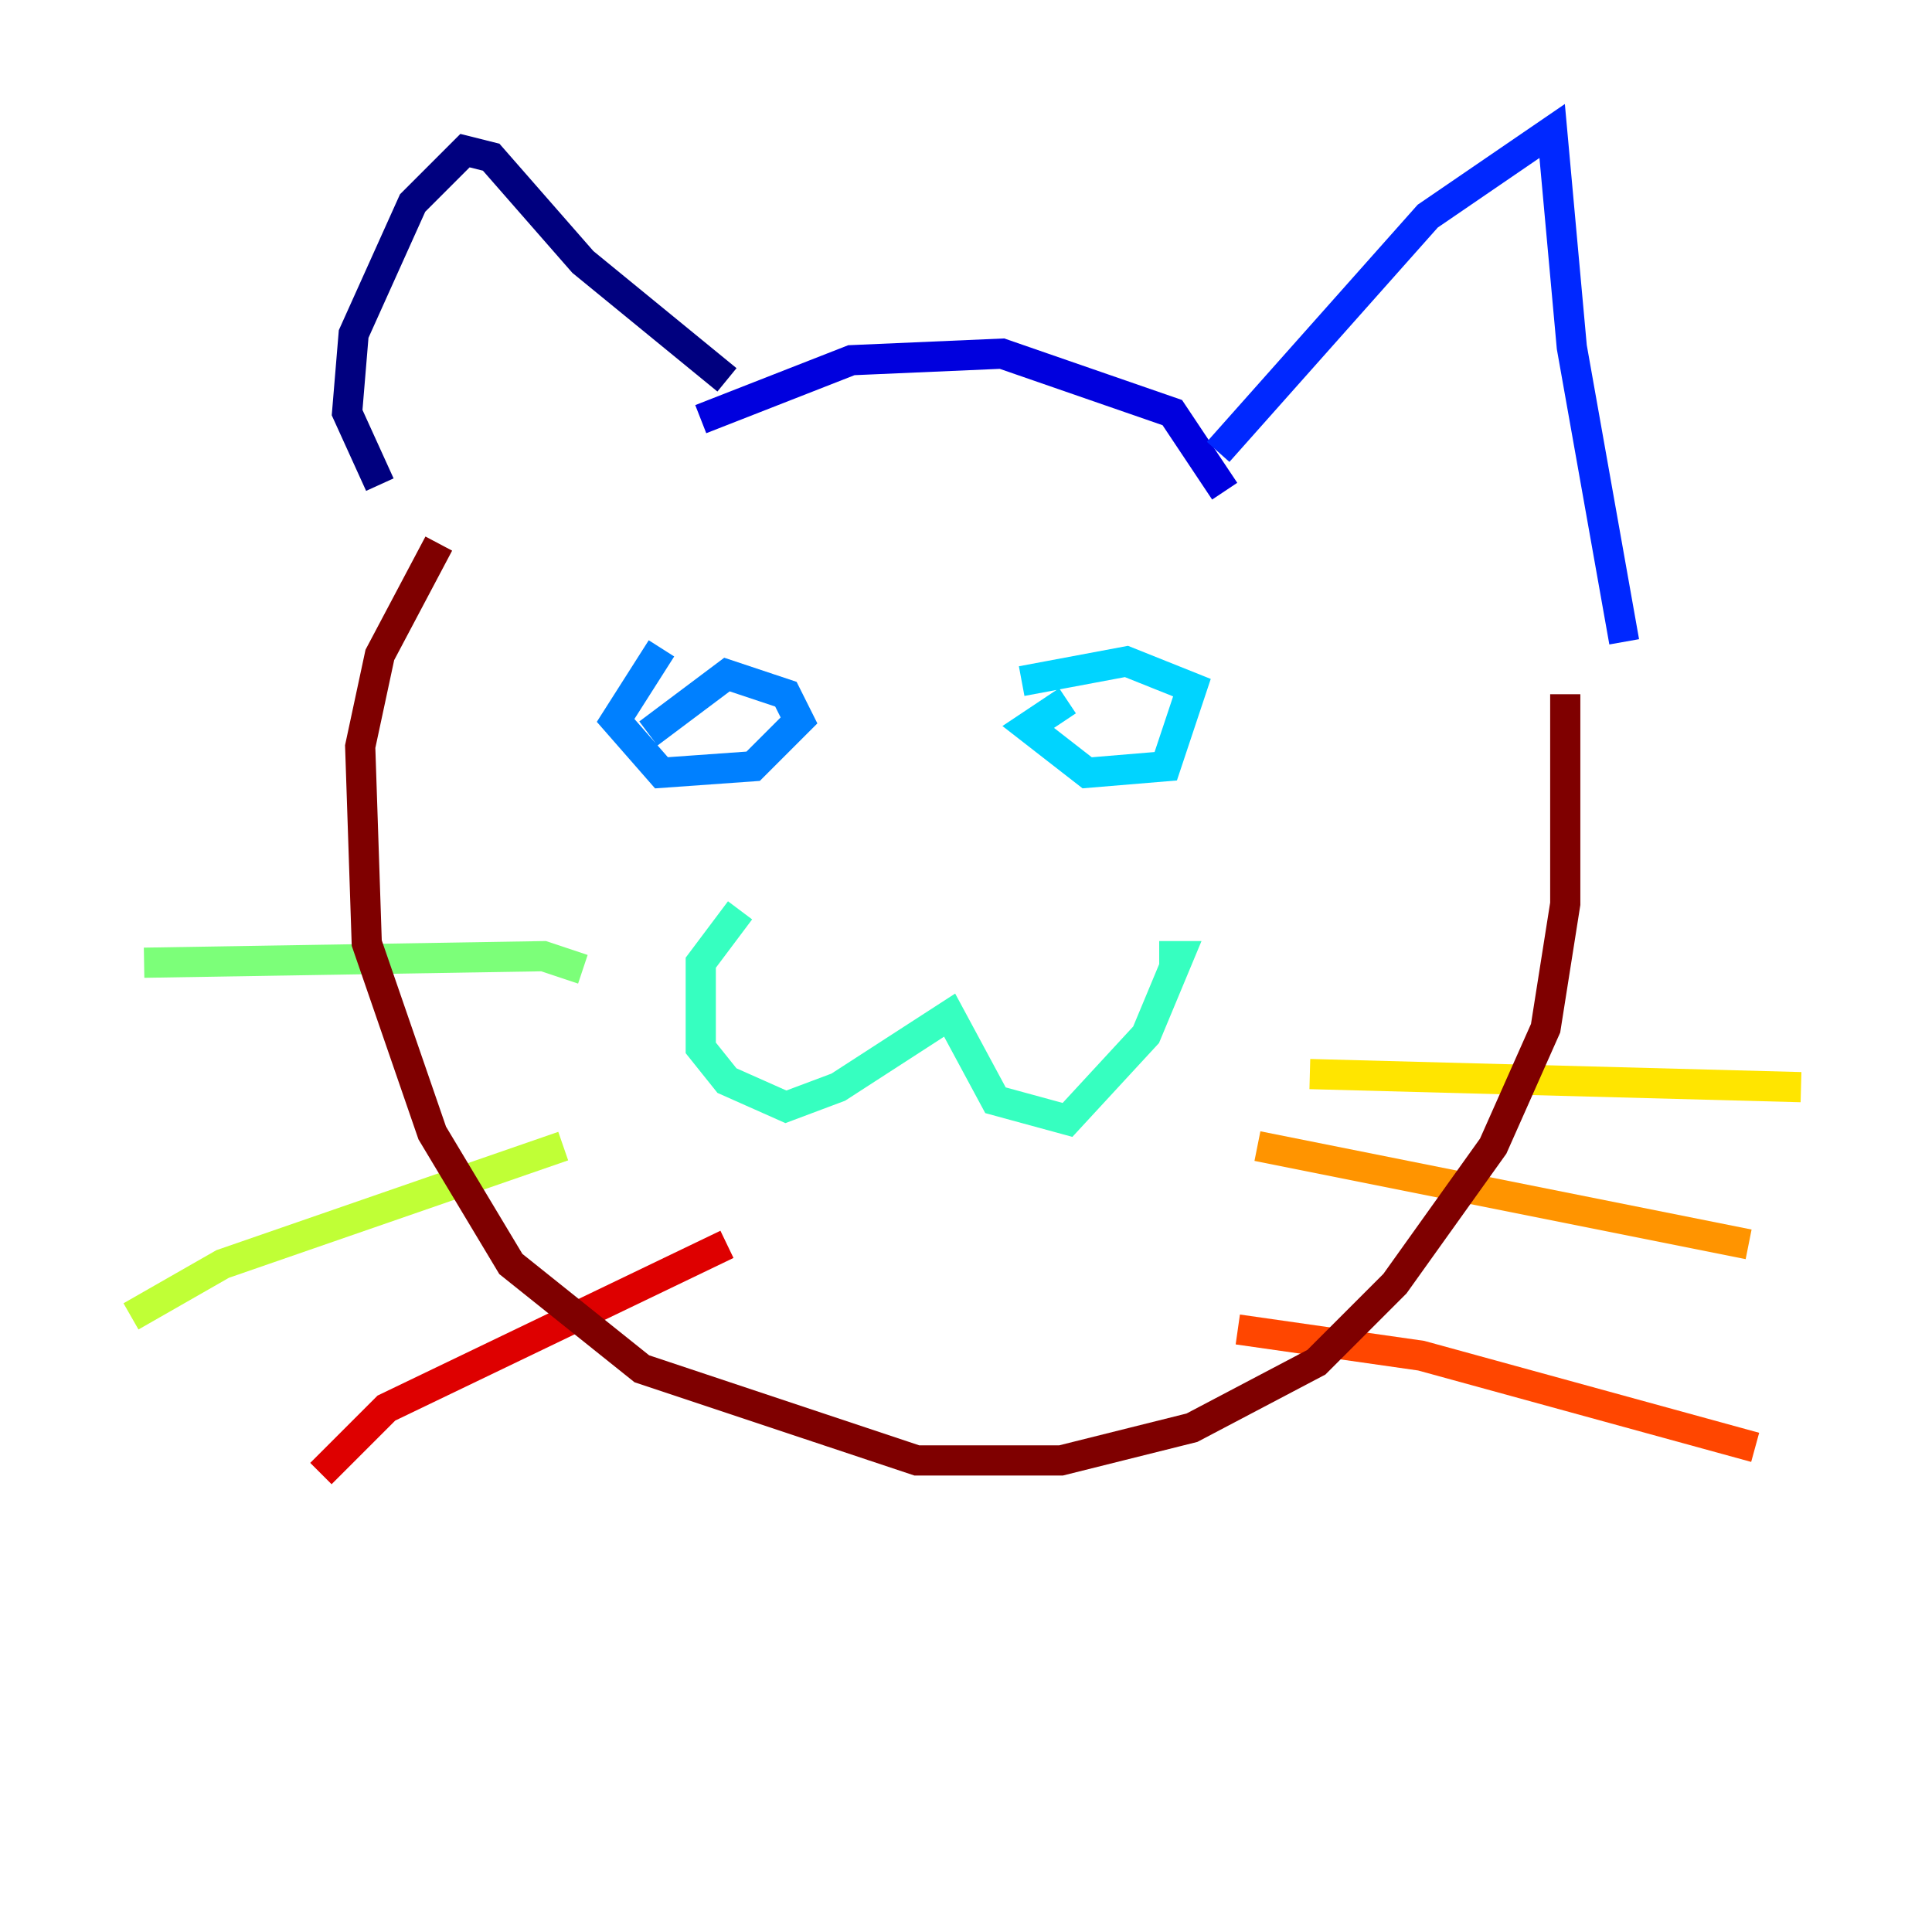 <?xml version="1.0" encoding="utf-8" ?>
<svg baseProfile="tiny" height="128" version="1.2" viewBox="0,0,128,128" width="128" xmlns="http://www.w3.org/2000/svg" xmlns:ev="http://www.w3.org/2001/xml-events" xmlns:xlink="http://www.w3.org/1999/xlink"><defs /><polyline fill="none" points="25.166,32.108 22.997,27.336 23.43,22.129 27.336,13.451 30.807,9.98 32.542,10.414 38.617,17.356 48.163,25.166" stroke="#00007f" stroke-width="2" /><polyline fill="none" points="46.427,27.77 56.407,23.864 66.386,23.43 77.668,27.336 81.139,32.542" stroke="#0000de" stroke-width="2" /><polyline fill="none" points="80.705,29.939 94.59,14.319 102.834,8.678 104.136,22.997 107.607,42.522" stroke="#0028ff" stroke-width="2" /><polyline fill="none" points="43.824,42.956 40.786,47.729 43.824,51.2 49.898,50.766 52.936,47.729 52.068,45.993 48.163,44.691 42.956,48.597" stroke="#0080ff" stroke-width="2" /><polyline fill="none" points="70.725,46.427 68.122,48.163 72.027,51.2 77.234,50.766 78.969,45.559 74.63,43.824 67.688,45.125" stroke="#00d4ff" stroke-width="2" /><polyline fill="none" points="49.031,60.312 46.427,63.783 46.427,69.424 48.163,71.593 52.068,73.329 55.539,72.027 62.915,67.254 65.953,72.895 70.725,74.197 75.932,68.556 78.102,63.349 76.8,63.349" stroke="#36ffc0" stroke-width="2" /><polyline fill="none" points="9.546,63.783 36.014,63.349 38.617,64.217" stroke="#7cff79" stroke-width="2" /><polyline fill="none" points="8.678,87.214 14.752,83.742 37.315,75.932" stroke="#c0ff36" stroke-width="2" /><polyline fill="none" points="86.78,71.159 119.322,72.027" stroke="#ffe500" stroke-width="2" /><polyline fill="none" points="83.308,75.932 115.851,82.441" stroke="#ff9400" stroke-width="2" /><polyline fill="none" points="82.007,88.081 94.156,89.817 116.285,95.891" stroke="#ff4600" stroke-width="2" /><polyline fill="none" points="21.261,97.627 25.6,93.288 48.163,82.441" stroke="#de0000" stroke-width="2" /><polyline fill="none" points="29.071,36.014 25.166,43.39 23.864,49.464 24.298,62.481 28.637,75.064 33.844,83.742 42.522,90.685 60.746,96.759 70.291,96.759 78.969,94.59 87.214,90.251 92.42,85.044 98.929,75.932 102.4,68.122 103.702,59.878 103.702,45.993" stroke="#7f0000" stroke-width="2" /></svg>